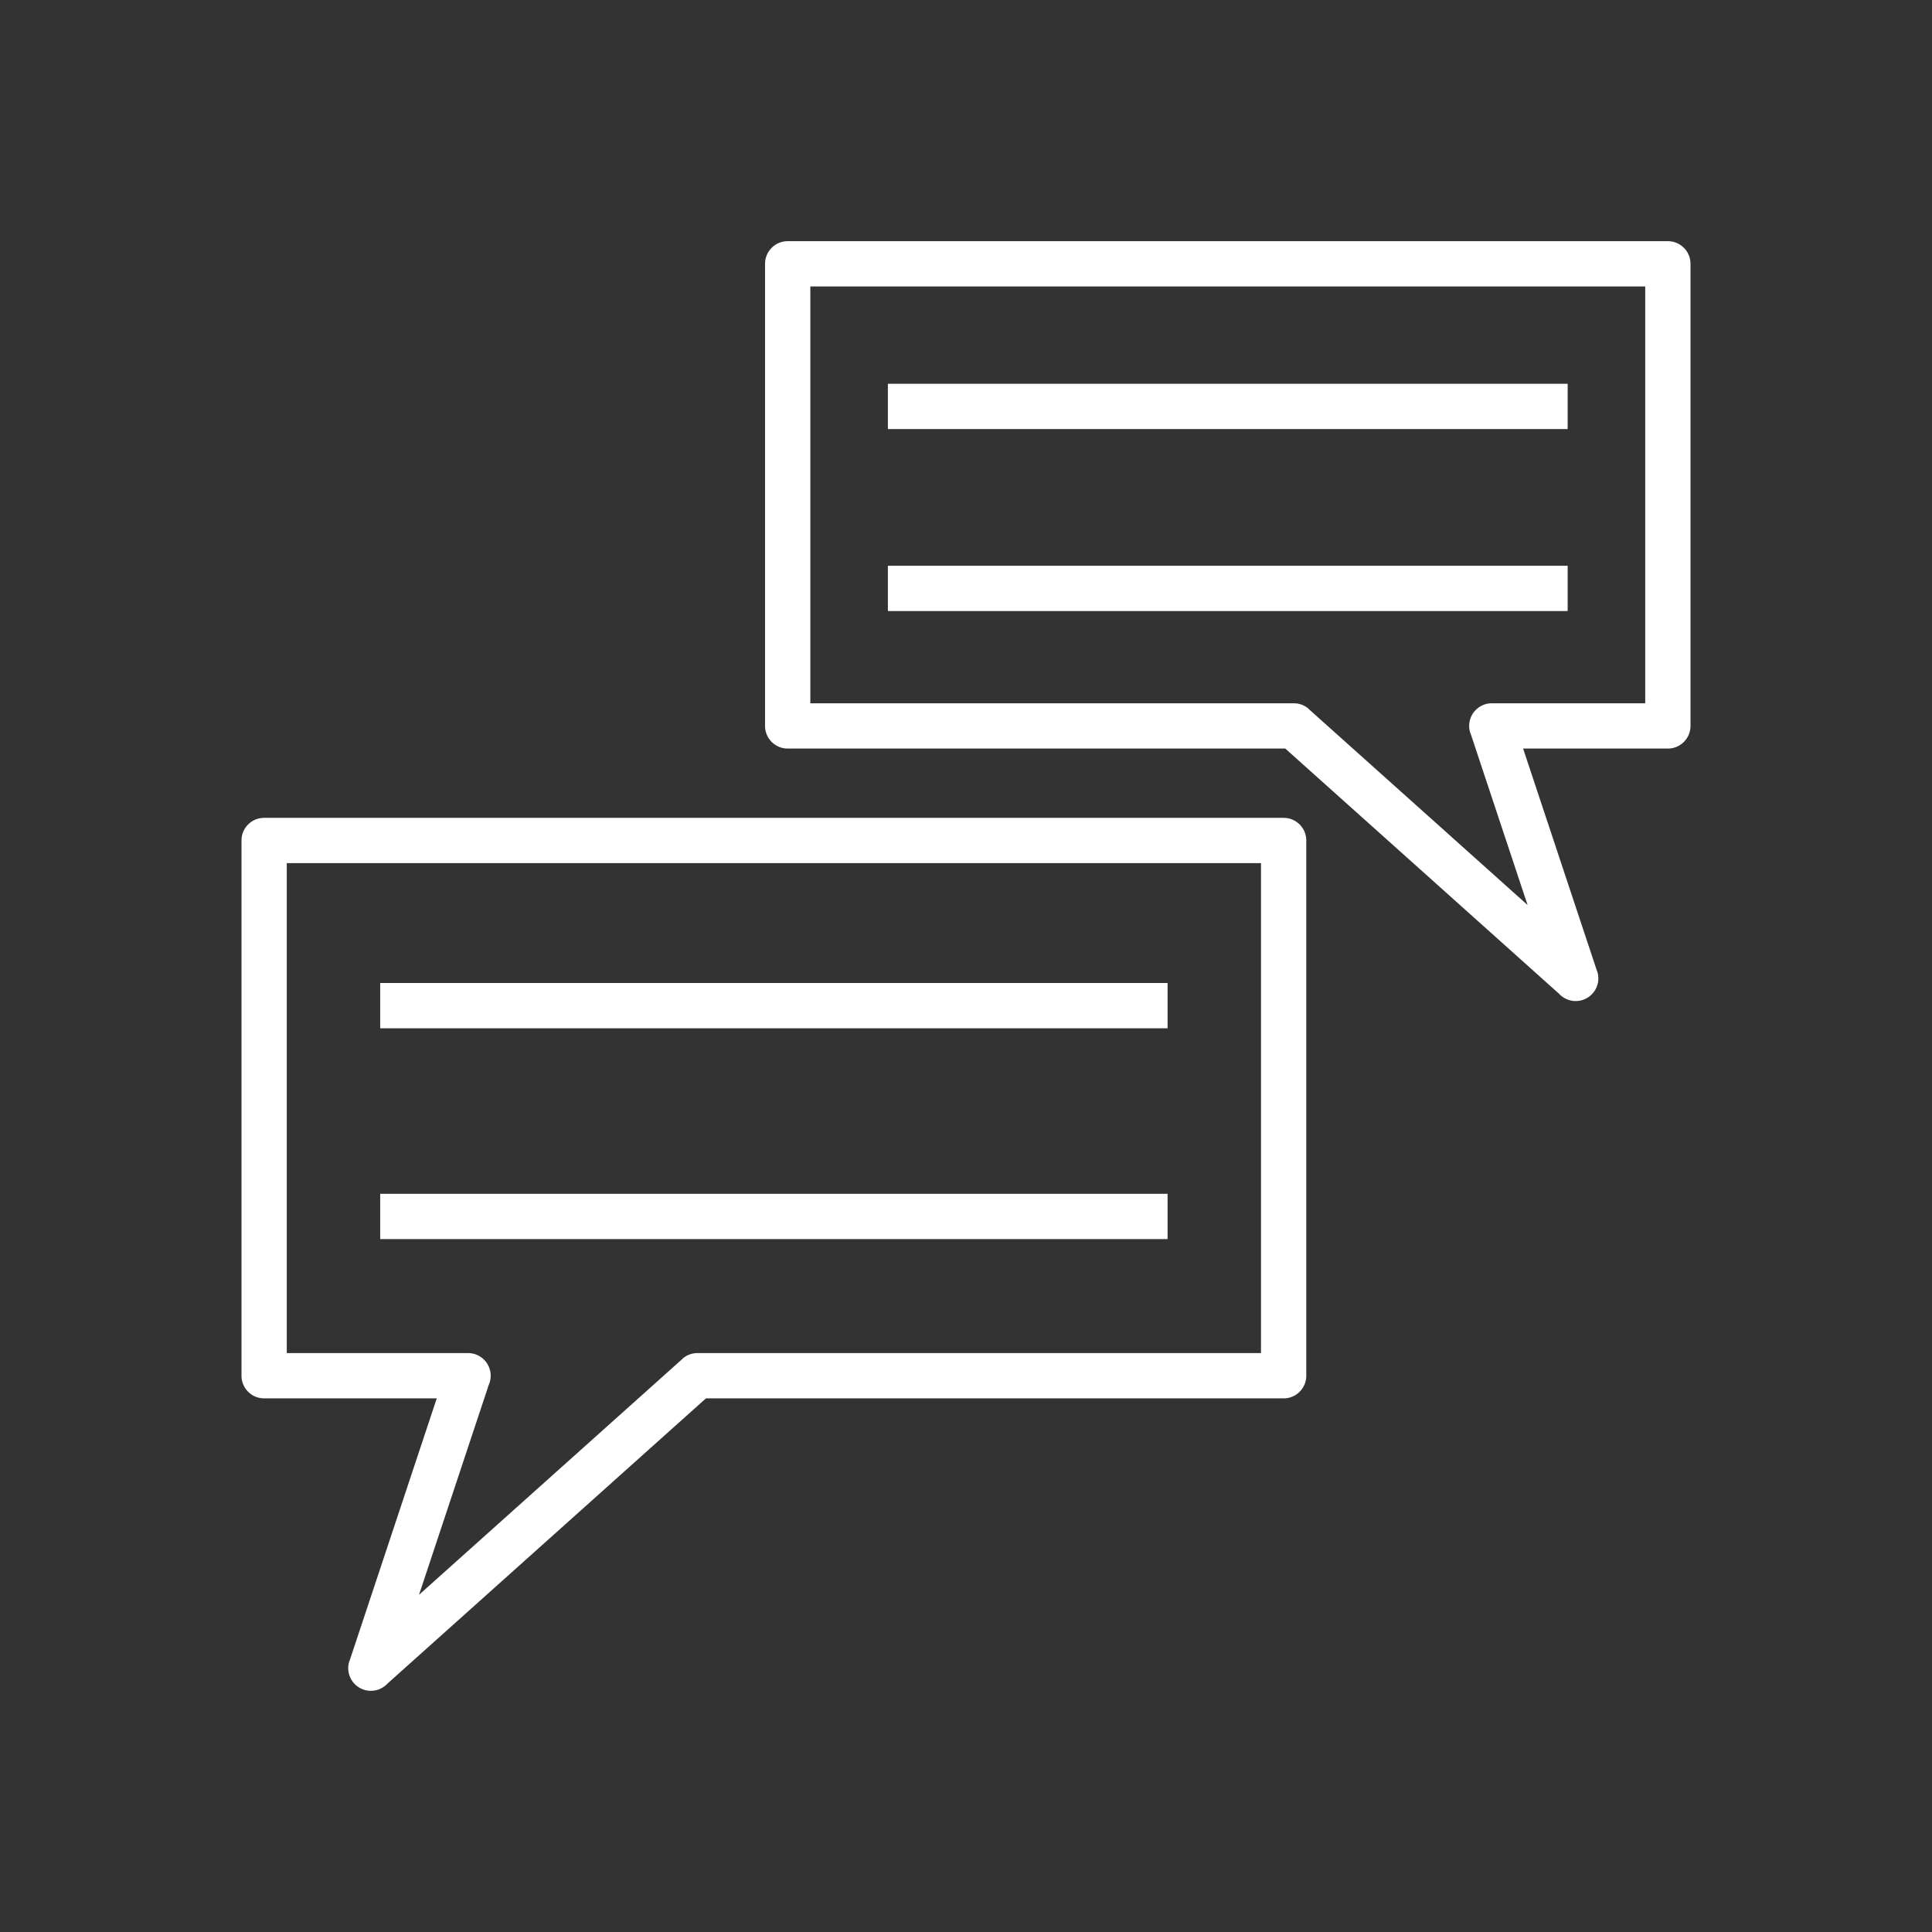 <svg xmlns="http://www.w3.org/2000/svg" xml:space="preserve" width="2048" height="2048" style="shape-rendering:geometricPrecision;text-rendering:geometricPrecision;image-rendering:optimizeQuality;fill-rule:evenodd;clip-rule:evenodd">
  <rect width="100%" height="100%" fill="#333333" stroke="none"/>
  <defs>
    <style>
      .fil0 { fill: #FFFFFF; }
      .fil1 { fill: #FFFFFF; }
    </style>
  </defs>
  <g id="Layer_x0020_1">
    <path class="fil0" d="M303.999 914.955v519.372h192.142c13.254 0 24 10.746 24 24 0 3.452-.73 6.736-2.043 9.702l-73.93 222.526 279.187-250.032-.065-.074a23.905 23.905 0 0 1 16.01-6.119v-.002h597.409V914.956H303.999zm-48 543.372V890.955c0-13.254 10.746-24 24-24h1080.71c13.254 0 24 10.746 24 24v567.372c0 13.254-10.746 24-24 24h-612.38L410.76 1784.646c-6.202 6.685-15.96 9.524-25.178 6.462-12.578-4.179-19.387-17.765-15.209-30.344l.1.033 92.515-278.47h-182.99c-13.254 0-24-10.746-24-24z"/>
    <path class="fil1" d="M403.029 1042.03h834.651v48H403.029zM403.029 1265.49h834.651v48H403.029z"/>
    <path class="fil0" d="M1792 279.668v489.833c0 13.254-10.746 24-24 24h-153.45l78.44 236.105.099-.033c4.177 12.579-2.632 26.165-15.21 30.342-9.218 3.062-18.976.224-25.177-6.461L1362.441 793.5H834.985c-13.254 0-24-10.746-24-24V279.668c0-13.255 10.746-24 24-24H1768c13.254 0 24 10.745 24 24zm-48 465.833V303.668H858.985v441.833h512.484v.002a23.905 23.905 0 0 1 16.011 6.12l-.065.073 231.878 207.666-59.852-180.161a23.898 23.898 0 0 1-2.044-9.7c0-13.255 10.746-24 24-24H1744z"/>
    <path class="fil1" d="M1661.78 454.819H941.2v-48h720.58zM1661.78 647.737H941.2v-48h720.58z"/>
  </g>
  <path style="fill:none" d="M0 0h2048v2048H0z"/>
</svg>
